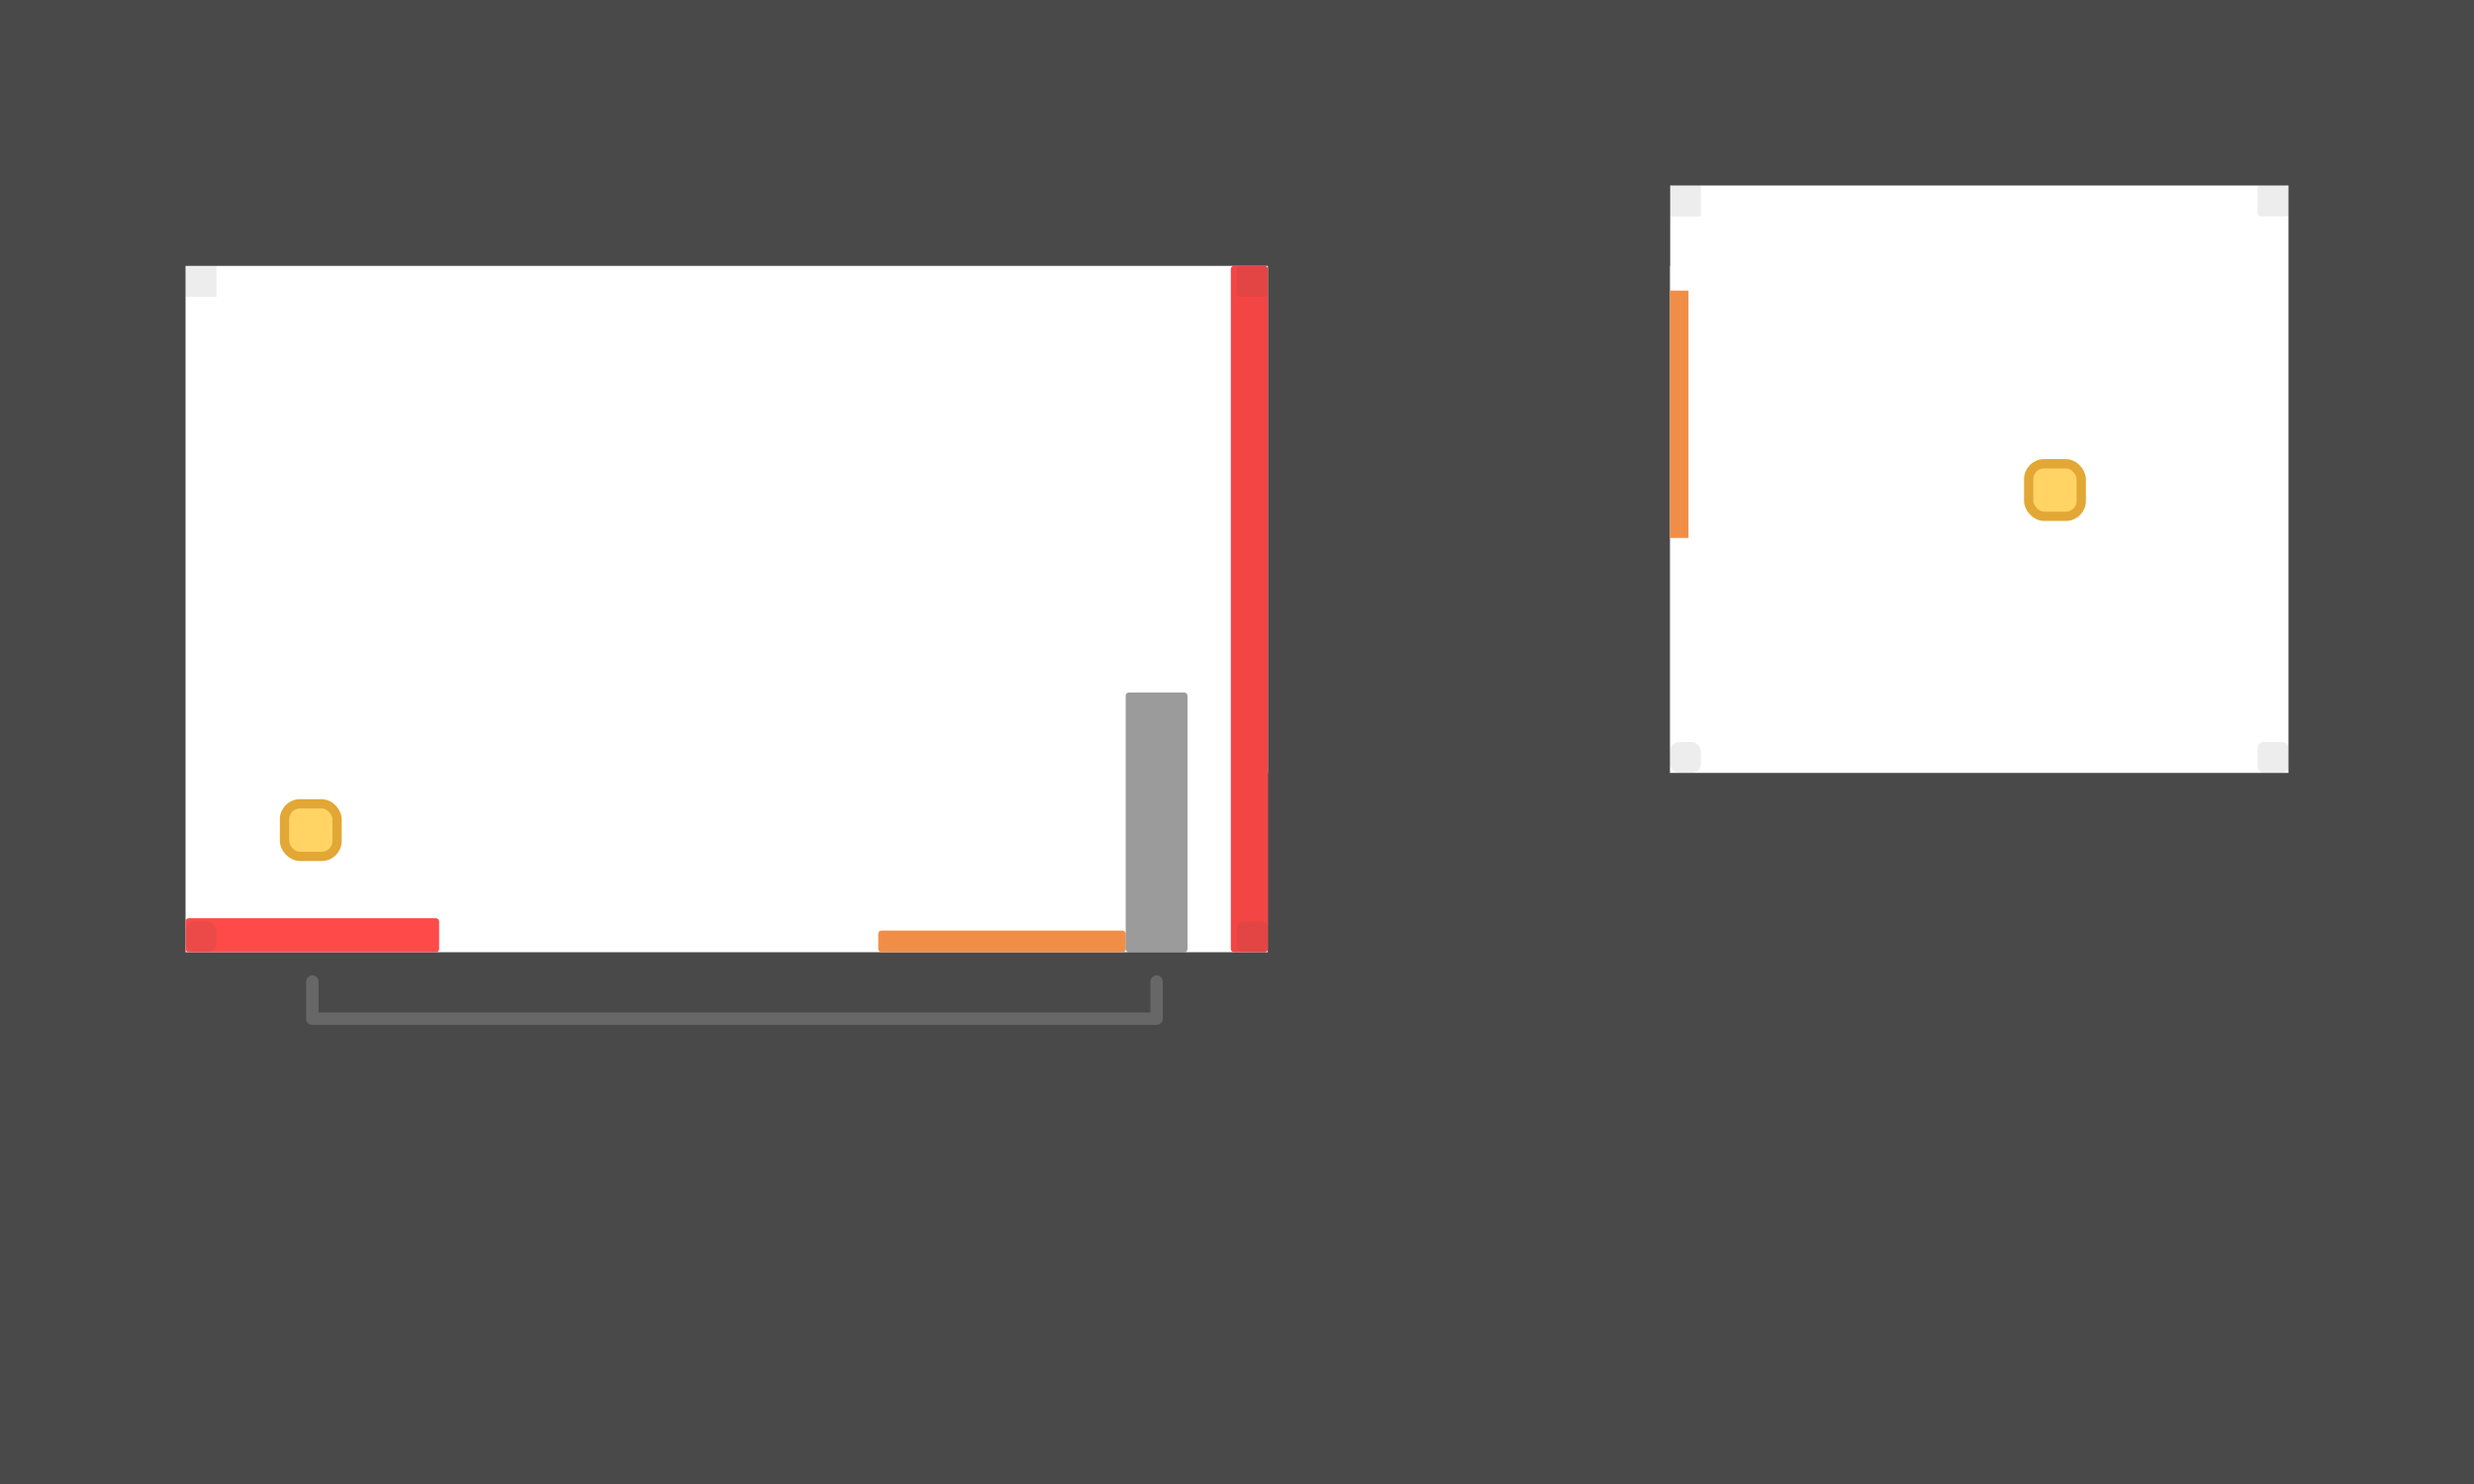 <svg width="800" height="480" viewBox="0 0 800 480" fill="none" xmlns="http://www.w3.org/2000/svg">
<rect x="410" y="-81" width="130" height="642" fill="#494949"/>
<rect x="740" y="-101" width="162" height="614" fill="#494949"/>
<rect x="-122" y="308" width="1044" height="253" fill="#494949"/>
<rect x="410" y="250" width="526" height="346" fill="#494949"/>
<rect x="-122" y="-81" width="1044" height="141" fill="#494949"/>
<rect x="-93" y="-81" width="153" height="619" fill="#494949"/>
<rect x="-106" y="-101" width="646" height="187" fill="#494949"/>
<rect x="540" y="94" width="6" height="80" fill="#F08E47"/>
<rect x="284" y="301" width="80" height="7" rx="1" fill="#F08E47"/>
<rect x="60.005" y="297.005" width="81.99" height="10.99" rx="0.995" fill="#FE4A49" stroke="black" stroke-width="0.01"/>
<path d="M374 317.5V329.5H101V317.5" stroke="#676767" stroke-width="4.01" stroke-linecap="round" stroke-linejoin="round"/>
<rect opacity="0.5" x="364.005" y="224.005" width="19.99" height="83.99" rx="0.995" fill="#383838" stroke="black" stroke-width="0.01"/>
<rect x="398" y="86" width="12" height="222" rx="1" fill="#F44545"/>
<rect opacity="0.1" x="60" y="86" width="10" height="10" fill="#494949"/>
<rect opacity="0.1" x="400" y="86" width="10" height="10" rx="1" fill="#494949"/>
<rect opacity="0.1" x="730" y="60" width="10" height="10" rx="1" fill="#494949"/>
<rect opacity="0.1" x="540" y="60" width="10" height="10" fill="#494949"/>
<rect opacity="0.1" x="730" y="240" width="10" height="10" rx="2" fill="#494949"/>
<rect opacity="0.1" x="540" y="240" width="10" height="10" rx="3" fill="#494949"/>
<rect opacity="0.1" x="60" y="298" width="10" height="10" rx="3" fill="#494949"/>
<rect opacity="0.1" x="400" y="298" width="10" height="10" rx="2" fill="#494949"/>
<rect x="92" y="260" width="17" height="17" rx="5" fill="#FFD465" stroke="#E2A734" stroke-width="3"/>
<rect x="656" y="150" width="17" height="17" rx="5" fill="#FFD465" stroke="#E2A734" stroke-width="3"/>
</svg>
